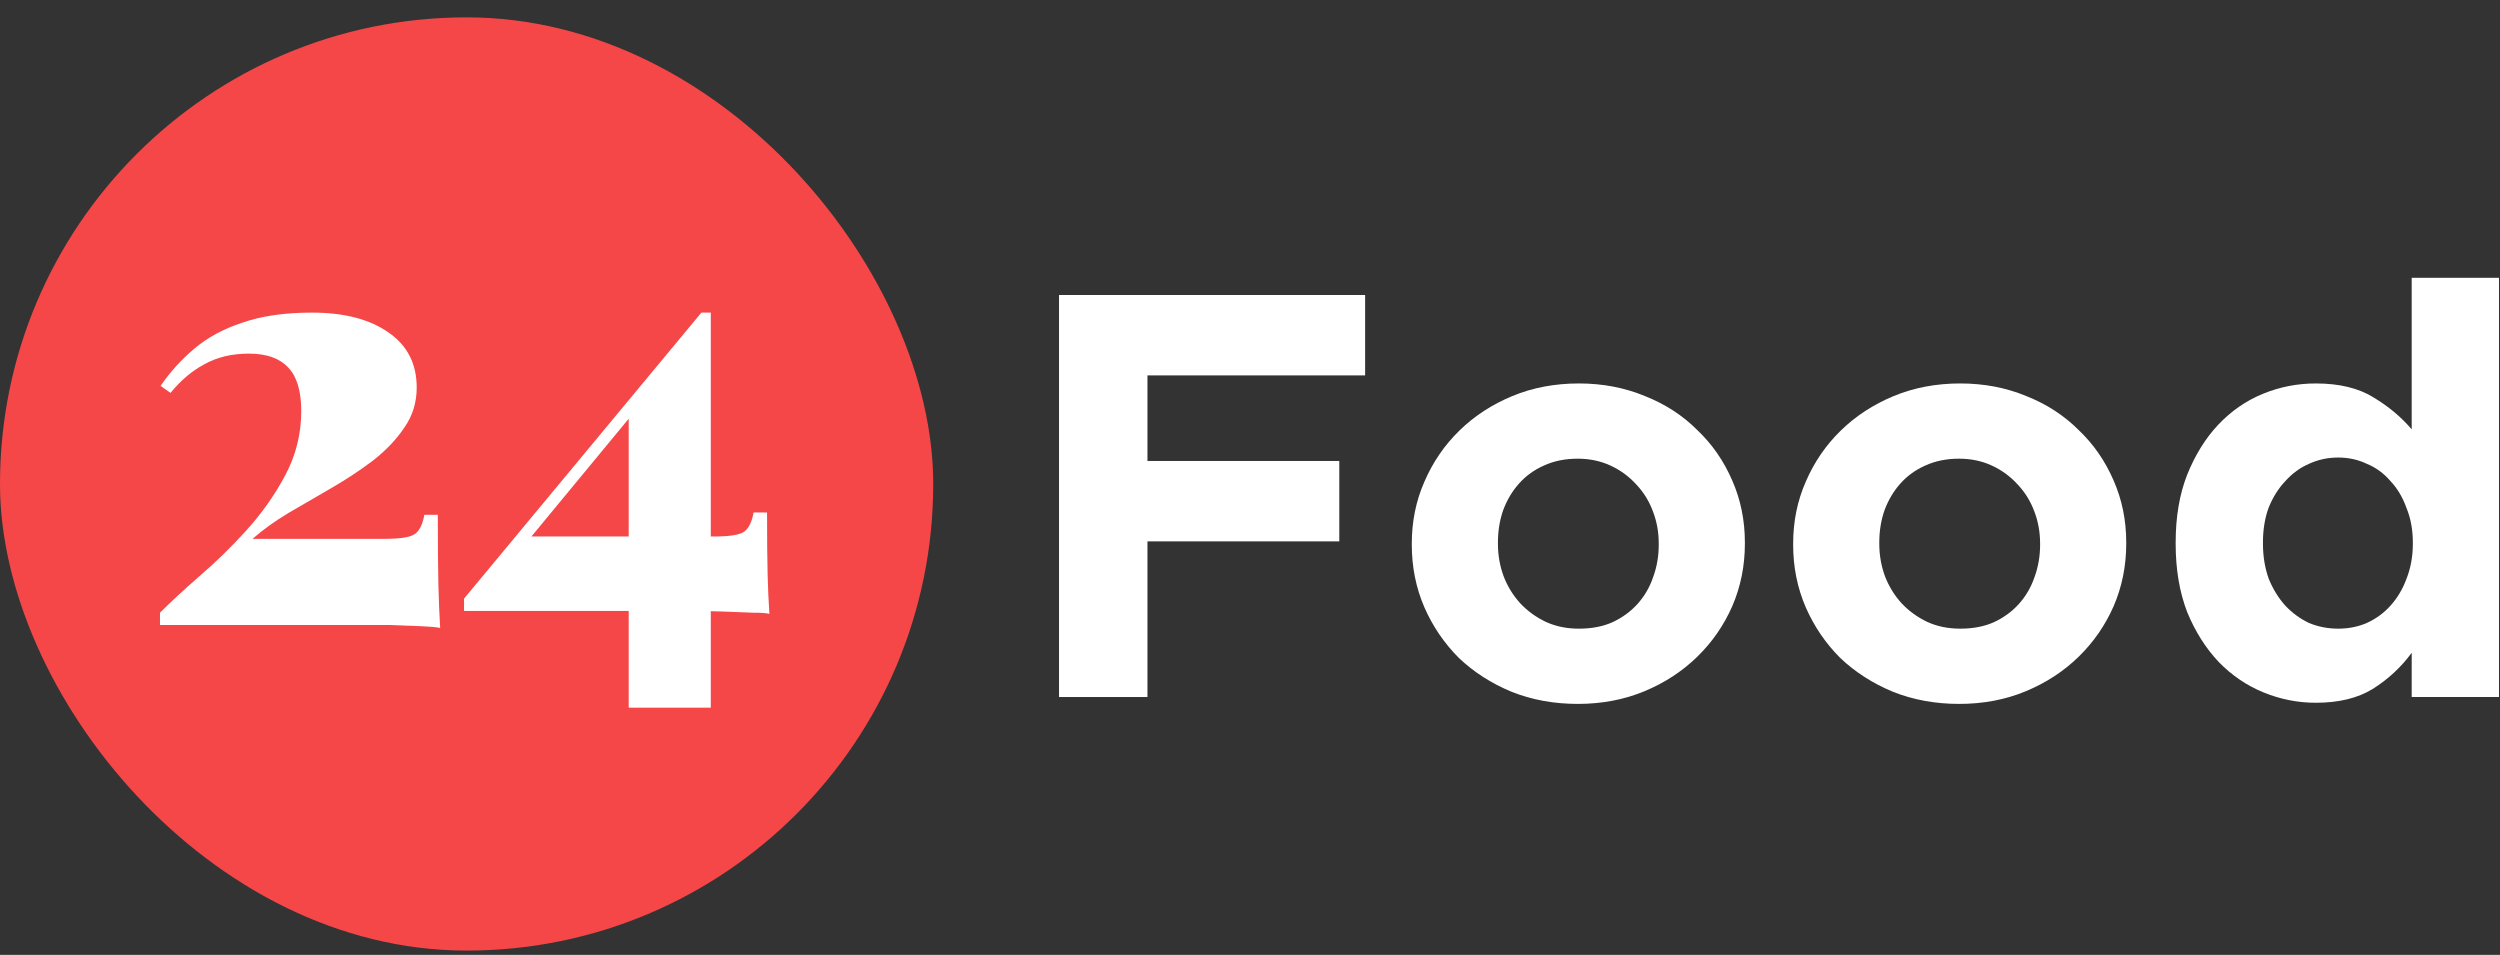 <svg width="144" height="55" viewBox="0 0 144 55" fill="none" xmlns="http://www.w3.org/2000/svg">
<rect x="0" y="0" width="144" height="55" fill="#333333" stroke="none"/>
<rect y="1" width="53.754" height="53.754" rx="26.877" fill="#F54748"/>
<path d="M17.959 18.006C19.827 18.006 21.301 18.389 22.382 19.154C23.462 19.896 24.002 20.954 24.002 22.327C24.002 23.183 23.766 23.948 23.293 24.623C22.843 25.298 22.247 25.928 21.504 26.513C20.761 27.076 19.962 27.605 19.107 28.1C18.252 28.595 17.419 29.079 16.609 29.552C15.821 30.024 15.135 30.52 14.549 31.037H22.179C23.102 31.037 23.687 30.936 23.935 30.733C24.182 30.531 24.351 30.171 24.441 29.653H25.218C25.218 31.364 25.229 32.703 25.251 33.671C25.274 34.616 25.308 35.449 25.353 36.169C25.15 36.124 24.779 36.09 24.239 36.068C23.698 36.045 23.079 36.023 22.382 36C21.684 36 20.998 36 20.322 36H9.215V35.291C9.823 34.683 10.577 33.986 11.477 33.198C12.4 32.41 13.3 31.532 14.178 30.565C15.078 29.574 15.832 28.505 16.44 27.357C17.048 26.21 17.352 24.983 17.352 23.678C17.352 22.53 17.104 21.697 16.609 21.179C16.114 20.639 15.36 20.369 14.347 20.369C13.357 20.369 12.501 20.572 11.781 20.977C11.061 21.359 10.408 21.911 9.823 22.631L9.249 22.226C9.789 21.438 10.431 20.729 11.173 20.099C11.939 19.446 12.873 18.94 13.976 18.58C15.078 18.197 16.406 18.006 17.959 18.006ZM40.401 18.006L40.536 18.884L29.327 32.455L30.104 30.902H41.143C42.066 30.902 42.651 30.801 42.899 30.598C43.146 30.396 43.315 30.036 43.405 29.518H44.182C44.182 31.049 44.193 32.241 44.215 33.097C44.238 33.952 44.272 34.706 44.317 35.359C44.159 35.313 43.833 35.291 43.338 35.291C42.865 35.269 42.302 35.246 41.65 35.224C40.997 35.201 40.344 35.19 39.692 35.19C39.039 35.19 38.454 35.19 37.936 35.19H26.728V34.481L40.401 18.006ZM40.941 18.006V40.76H36.214V23.576L40.401 18.006H40.941Z" fill="white"/>
<path d="M78.631 21.623V16.992H61V40.148H66.094V31.183H77.143V26.552H66.094V21.623H78.631Z" fill="white"/>
<path d="M100.505 31.316V31.25C100.505 29.97 100.262 28.78 99.777 27.677C99.292 26.552 98.619 25.582 97.759 24.766C96.921 23.928 95.918 23.277 94.749 22.814C93.58 22.329 92.312 22.087 90.945 22.087C89.556 22.087 88.276 22.329 87.108 22.814C85.939 23.299 84.924 23.961 84.064 24.799C83.204 25.637 82.532 26.618 82.047 27.743C81.561 28.846 81.319 30.037 81.319 31.316V31.382C81.319 32.661 81.561 33.863 82.047 34.987C82.532 36.09 83.193 37.06 84.031 37.898C84.891 38.714 85.906 39.365 87.075 39.85C88.243 40.313 89.511 40.545 90.879 40.545C92.268 40.545 93.547 40.302 94.716 39.817C95.885 39.332 96.899 38.67 97.759 37.832C98.619 36.994 99.292 36.024 99.777 34.921C100.262 33.797 100.505 32.595 100.505 31.316ZM95.543 31.382C95.543 32.043 95.433 32.672 95.212 33.267C95.014 33.841 94.716 34.348 94.319 34.789C93.922 35.23 93.437 35.583 92.864 35.847C92.312 36.09 91.673 36.211 90.945 36.211C90.239 36.211 89.6 36.079 89.026 35.814C88.475 35.55 87.99 35.197 87.571 34.756C87.152 34.293 86.832 33.775 86.612 33.201C86.391 32.606 86.281 31.977 86.281 31.316V31.25C86.281 30.588 86.38 29.97 86.579 29.397C86.799 28.802 87.108 28.283 87.505 27.842C87.902 27.401 88.376 27.059 88.927 26.817C89.501 26.552 90.151 26.42 90.879 26.42C91.562 26.42 92.191 26.552 92.764 26.817C93.338 27.081 93.834 27.445 94.253 27.909C94.672 28.35 94.992 28.868 95.212 29.463C95.433 30.037 95.543 30.654 95.543 31.316V31.382Z" fill="white"/>
<path d="M122.471 31.316V31.25C122.471 29.97 122.229 28.78 121.744 27.677C121.259 26.552 120.586 25.582 119.726 24.766C118.888 23.928 117.884 23.277 116.716 22.814C115.547 22.329 114.279 22.087 112.912 22.087C111.522 22.087 110.243 22.329 109.074 22.814C107.906 23.299 106.891 23.961 106.031 24.799C105.171 25.637 104.498 26.618 104.013 27.743C103.528 28.846 103.286 30.037 103.286 31.316V31.382C103.286 32.661 103.528 33.863 104.013 34.987C104.498 36.09 105.16 37.06 105.998 37.898C106.858 38.714 107.872 39.365 109.041 39.85C110.21 40.313 111.478 40.545 112.845 40.545C114.235 40.545 115.514 40.302 116.683 39.817C117.851 39.332 118.866 38.67 119.726 37.832C120.586 36.994 121.259 36.024 121.744 34.921C122.229 33.797 122.471 32.595 122.471 31.316ZM117.51 31.382C117.51 32.043 117.399 32.672 117.179 33.267C116.98 33.841 116.683 34.348 116.286 34.789C115.889 35.23 115.404 35.583 114.83 35.847C114.279 36.09 113.639 36.211 112.912 36.211C112.206 36.211 111.566 36.079 110.993 35.814C110.442 35.55 109.956 35.197 109.537 34.756C109.118 34.293 108.799 33.775 108.578 33.201C108.358 32.606 108.247 31.977 108.247 31.316V31.25C108.247 30.588 108.347 29.97 108.545 29.397C108.766 28.802 109.074 28.283 109.471 27.842C109.868 27.401 110.342 27.059 110.894 26.817C111.467 26.552 112.118 26.42 112.845 26.42C113.529 26.42 114.158 26.552 114.731 26.817C115.304 27.081 115.8 27.445 116.219 27.909C116.638 28.35 116.958 28.868 117.179 29.463C117.399 30.037 117.51 30.654 117.51 31.316V31.382Z" fill="white"/>
<path d="M143.942 40.148V16H138.914V24.733C138.318 24.027 137.58 23.41 136.698 22.881C135.837 22.351 134.735 22.087 133.39 22.087C132.331 22.087 131.317 22.285 130.346 22.682C129.376 23.079 128.516 23.674 127.766 24.468C127.038 25.24 126.443 26.199 125.98 27.346C125.539 28.471 125.318 29.772 125.318 31.25V31.316C125.318 32.793 125.539 34.105 125.98 35.252C126.443 36.377 127.049 37.336 127.799 38.13C128.549 38.902 129.409 39.486 130.379 39.883C131.35 40.28 132.353 40.479 133.39 40.479C134.713 40.479 135.804 40.214 136.664 39.685C137.547 39.133 138.296 38.439 138.914 37.601V40.148H143.942ZM138.98 31.316C138.98 32.043 138.859 32.716 138.616 33.334C138.396 33.929 138.087 34.447 137.69 34.888C137.315 35.307 136.863 35.638 136.334 35.881C135.826 36.101 135.275 36.211 134.68 36.211C134.084 36.211 133.522 36.101 132.993 35.881C132.485 35.638 132.033 35.307 131.636 34.888C131.239 34.447 130.92 33.929 130.677 33.334C130.457 32.716 130.346 32.043 130.346 31.316V31.25C130.346 30.5 130.457 29.827 130.677 29.232C130.92 28.636 131.239 28.129 131.636 27.71C132.033 27.269 132.485 26.938 132.993 26.718C133.522 26.475 134.084 26.354 134.68 26.354C135.275 26.354 135.826 26.475 136.334 26.718C136.863 26.938 137.315 27.269 137.69 27.71C138.087 28.129 138.396 28.647 138.616 29.265C138.859 29.86 138.98 30.522 138.98 31.25V31.316Z" fill="white"/>
</svg>
